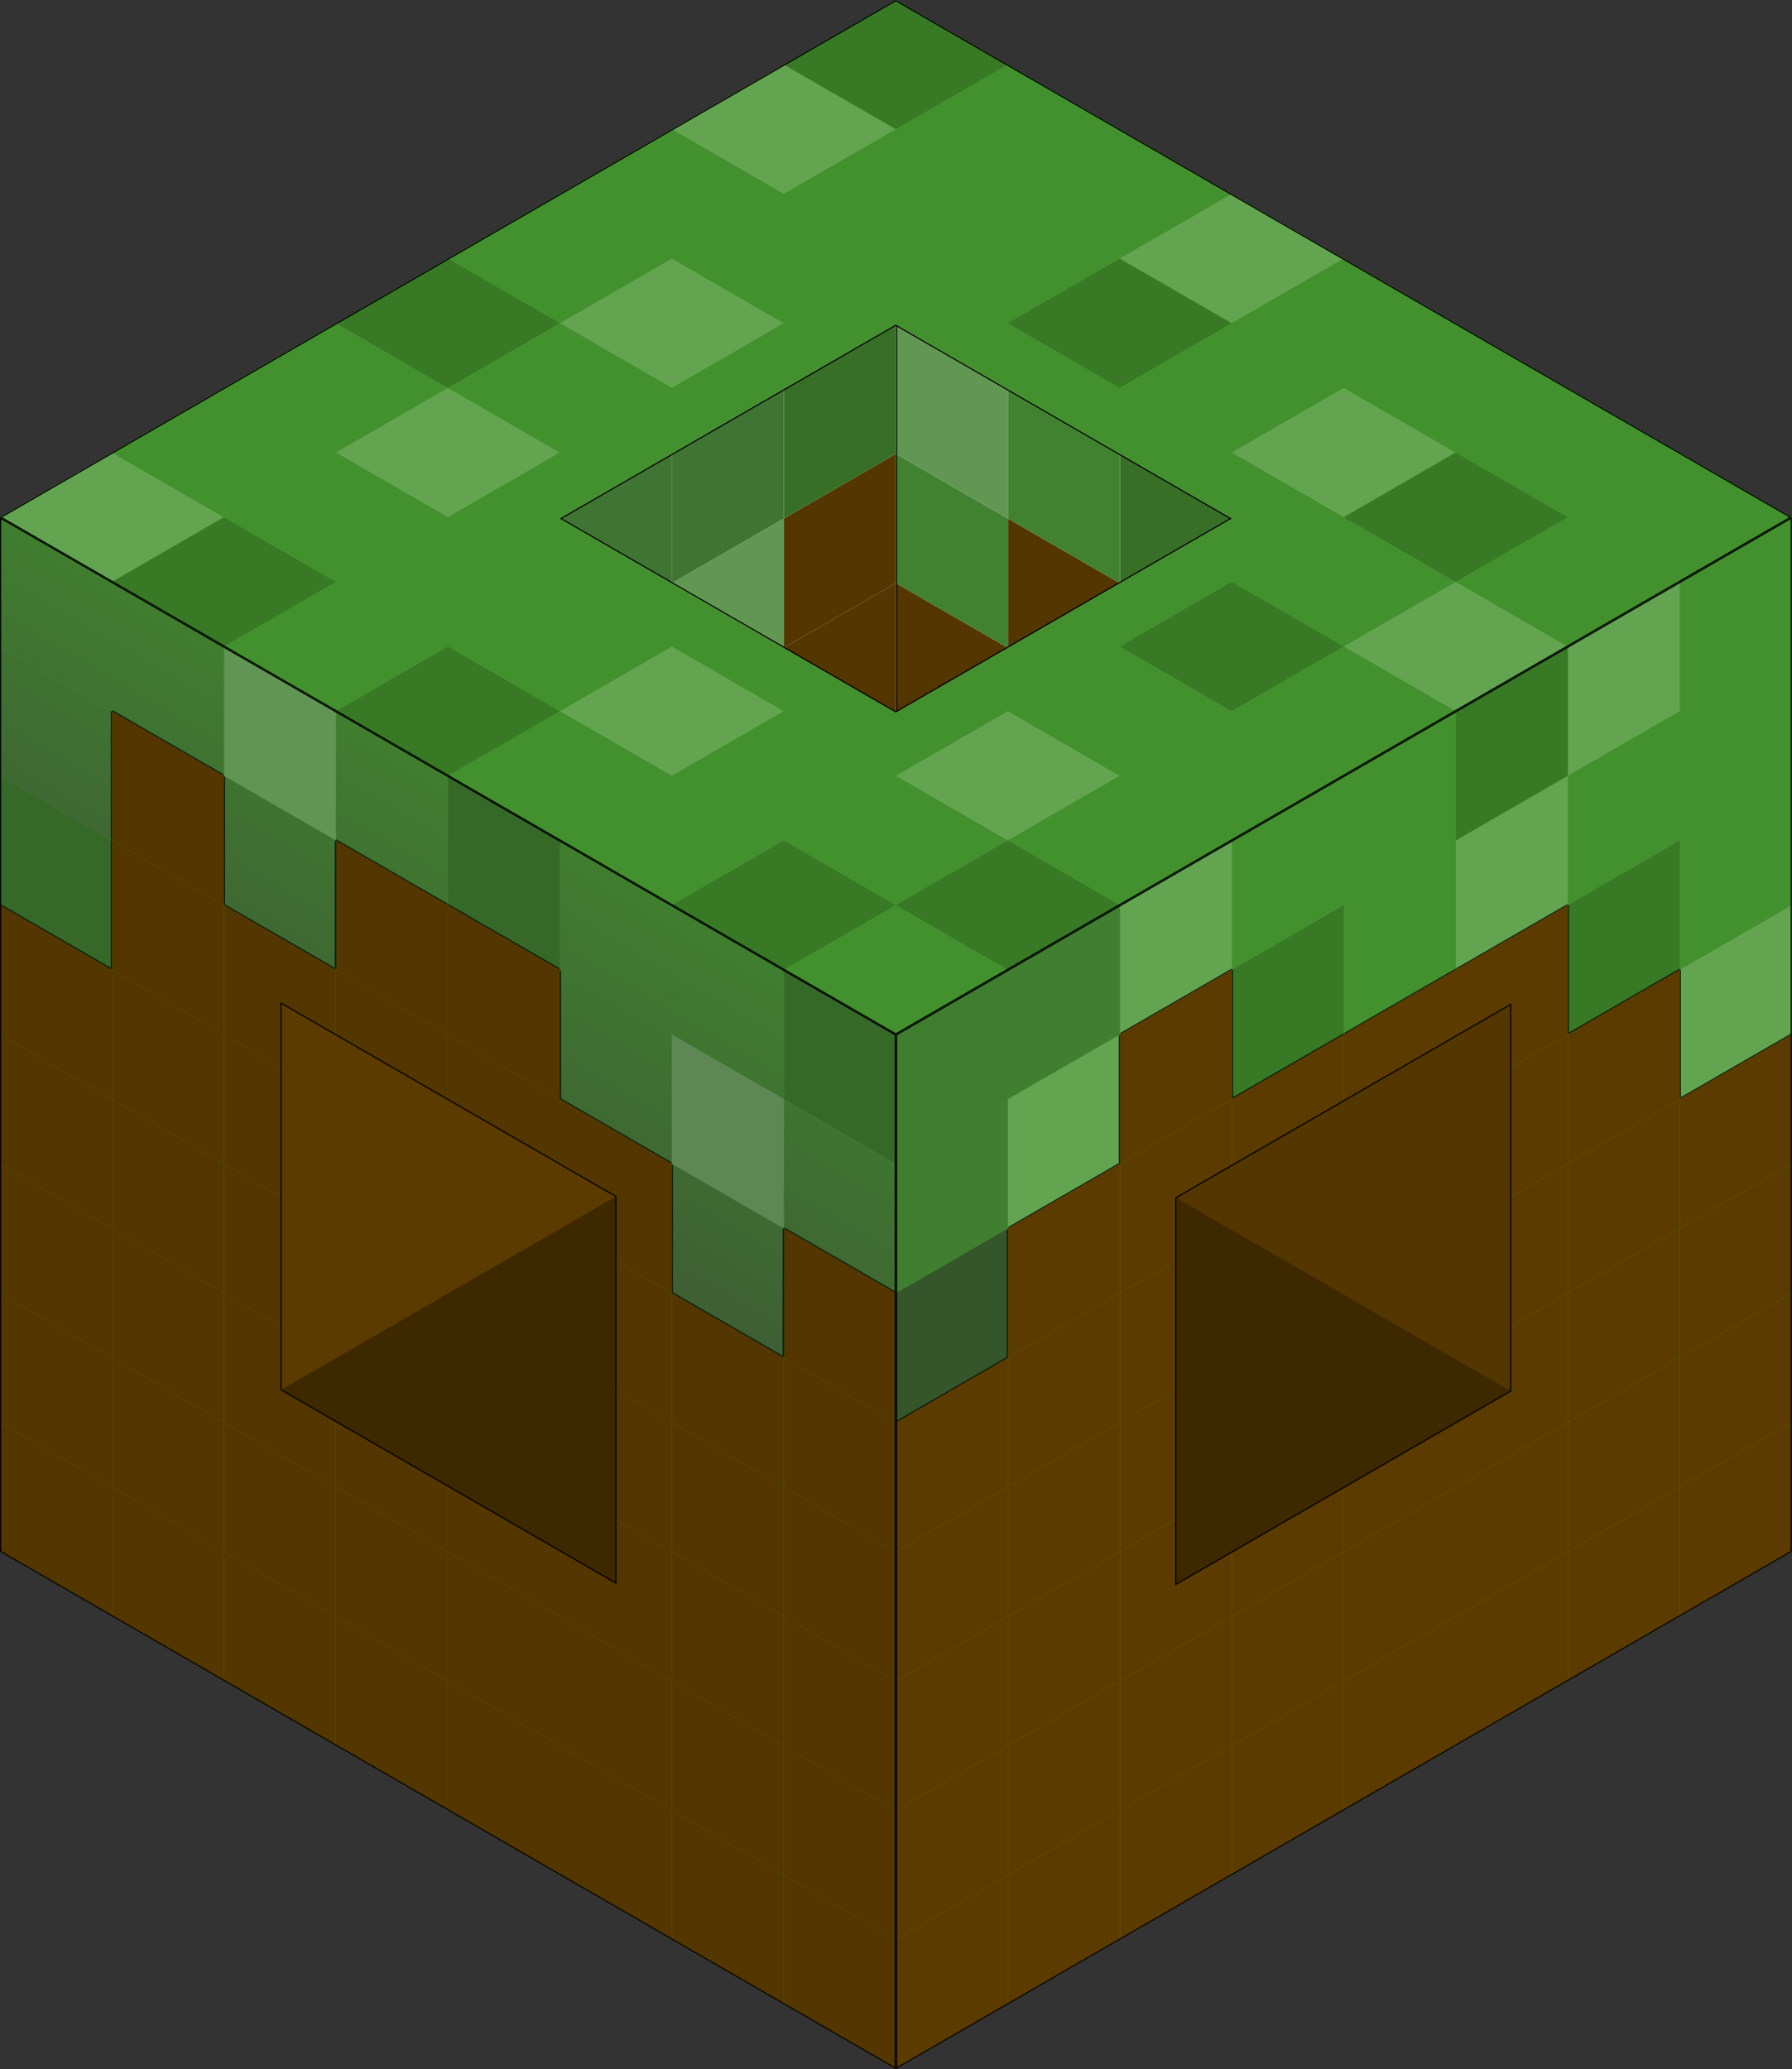 <svg width="1386" height="1600" viewBox="0 0 1386 1600" fill="none" xmlns="http://www.w3.org/2000/svg">
<rect x="0" y="0" width="1386" height="1600" fill="#333333" stroke="none"/>
<g clip-path="url(#clip0_56_411)">
<rect width="800" height="800" transform="matrix(0.866 0.5 -0.866 0.5 692.82 0)" fill="#43912E"/>
<rect width="100" height="100" transform="matrix(0.866 0.5 -0.866 0.5 86.603 350)" fill="#63A451"/>
<rect width="100" height="100" transform="matrix(0.866 0.5 -0.866 0.5 173.205 400)" fill="#387926"/>
<rect width="100" height="100" transform="matrix(0.866 0.5 -0.866 0.5 259.808 450)" fill="#43912E"/>
<rect width="100" height="100" transform="matrix(0.866 0.5 -0.866 0.5 692.82 0)" fill="#387926"/>
<rect width="100" height="100" transform="matrix(0.866 0.5 -0.866 0.5 779.423 50)" fill="#43912E"/>
<rect width="100" height="100" transform="matrix(0.866 0.5 -0.866 0.5 866.025 100)" fill="#43912E"/>
<rect width="100" height="100" transform="matrix(0.866 0.5 -0.866 0.5 952.628 150)" fill="#63A451"/>
<rect width="100" height="100" transform="matrix(0.866 0.5 -0.866 0.5 1039.23 200)" fill="#43912E"/>
<rect width="100" height="100" transform="matrix(0.866 0.5 -0.866 0.5 1125.83 250)" fill="#43912E"/>
<rect width="100" height="100" transform="matrix(0.866 0.5 -0.866 0.5 1212.44 300)" fill="#43912E"/>
<rect width="100" height="100" transform="matrix(0.866 0.5 -0.866 0.5 1299.04 350)" fill="#43912E"/>
<rect width="100" height="100" transform="matrix(0.866 0.5 -0.866 0.5 606.218 50)" fill="#63A451"/>
<rect width="100" height="100" transform="matrix(0.866 0.5 -0.866 0.5 692.82 100)" fill="#43912E"/>
<rect width="100" height="100" transform="matrix(0.866 0.5 -0.866 0.5 779.423 150)" fill="#43912E"/>
<rect width="100" height="100" transform="matrix(0.866 0.5 -0.866 0.5 866.025 200)" fill="#387926"/>
<rect width="100" height="100" transform="matrix(0.866 0.5 -0.866 0.5 952.628 250)" fill="#43912E"/>
<rect width="100" height="100" transform="matrix(0.866 0.5 -0.866 0.5 1039.23 300)" fill="#63A451"/>
<rect width="100" height="100" transform="matrix(0.866 0.5 -0.866 0.5 1125.83 350)" fill="#387926"/>
<rect width="100" height="100" transform="matrix(0.866 0.5 -0.866 0.5 1212.44 400)" fill="#43912E"/>
<rect width="100" height="100" transform="matrix(0.866 0.5 -0.866 0.5 519.615 100)" fill="#43912E"/>
<rect width="100" height="100" transform="matrix(0.866 0.5 -0.866 0.5 606.218 150)" fill="#43912E"/>
<rect width="100" height="100" transform="matrix(0.866 0.5 -0.866 0.5 692.82 200)" fill="#43912E"/>
<rect width="100" height="100" transform="matrix(0.866 0.5 -0.866 0.5 779.423 250)" fill="#43912E"/>
<rect width="100" height="100" transform="matrix(0.866 0.5 -0.866 0.5 866.025 300)" fill="#43912E"/>
<rect width="100" height="100" transform="matrix(0.866 0.5 -0.866 0.5 952.628 350)" fill="#43912E"/>
<rect width="100" height="100" transform="matrix(0.866 0.5 -0.866 0.5 1039.23 400)" fill="#43912E"/>
<rect width="100" height="100" transform="matrix(0.866 0.5 -0.866 0.5 1125.83 450)" fill="#63A451"/>
<rect width="100" height="100" transform="matrix(0.866 0.5 -0.866 0.5 433.013 150)" fill="#43912E"/>
<rect width="100" height="100" transform="matrix(0.866 0.5 -0.866 0.5 519.615 200)" fill="#63A451"/>
<rect width="100" height="100" transform="matrix(0.866 0.5 -0.866 0.5 606.218 250)" fill="#43912E"/>
<rect width="100" height="100" transform="matrix(0.866 0.5 -0.866 0.5 692.82 300)" fill="#43912E"/>
<rect width="100" height="100" transform="matrix(0.866 0.5 -0.866 0.5 779.423 350)" fill="#43912E"/>
<rect width="100" height="100" transform="matrix(0.866 0.5 -0.866 0.5 866.025 400)" fill="#43912E"/>
<rect width="100" height="100" transform="matrix(0.866 0.5 -0.866 0.5 952.628 450)" fill="#387926"/>
<rect width="100" height="100" transform="matrix(0.866 0.5 -0.866 0.5 1039.23 500)" fill="#43912E"/>
<rect width="100" height="100" transform="matrix(0.866 0.5 -0.866 0.5 346.41 200)" fill="#387926"/>
<rect width="100" height="100" transform="matrix(0.866 0.5 -0.866 0.5 433.013 250)" fill="#43912E"/>
<rect width="100" height="100" transform="matrix(0.866 0.5 -0.866 0.5 519.615 300)" fill="#43912E"/>
<rect width="100" height="100" transform="matrix(0.866 0.5 -0.866 0.5 606.218 350)" fill="#43912E"/>
<rect width="100" height="100" transform="matrix(0.866 0.5 -0.866 0.5 692.82 400)" fill="#43912E"/>
<rect width="100" height="100" transform="matrix(0.866 0.5 -0.866 0.5 779.423 450)" fill="#43912E"/>
<rect width="100" height="100" transform="matrix(0.866 0.5 -0.866 0.5 866.025 500)" fill="#43912E"/>
<rect width="100" height="100" transform="matrix(0.866 0.5 -0.866 0.5 952.628 550)" fill="#43912E"/>
<rect width="100" height="100" transform="matrix(0.866 0.5 -0.866 0.5 259.808 250)" fill="#43912E"/>
<rect width="100" height="100" transform="matrix(0.866 0.5 -0.866 0.5 346.41 300)" fill="#63A451"/>
<rect width="100" height="100" transform="matrix(0.866 0.5 -0.866 0.5 433.013 350)" fill="#43912E"/>
<rect width="100" height="100" transform="matrix(0.866 0.5 -0.866 0.5 519.615 400)" fill="#43912E"/>
<rect width="100" height="100" transform="matrix(0.866 0.5 -0.866 0.5 606.218 450)" fill="#43912E"/>
<rect width="100" height="100" transform="matrix(0.866 0.5 -0.866 0.5 692.82 500)" fill="#43912E"/>
<rect width="100" height="100" transform="matrix(0.866 0.5 -0.866 0.5 779.423 550)" fill="#63A451"/>
<rect width="100" height="100" transform="matrix(0.866 0.5 -0.866 0.5 866.025 600)" fill="#43912E"/>
<rect width="100" height="100" transform="matrix(0.866 0.5 -0.866 0.5 173.205 300)" fill="#43912E"/>
<rect width="100" height="100" transform="matrix(0.866 0.5 -0.866 0.5 259.808 350)" fill="#43912E"/>
<rect width="100" height="100" transform="matrix(0.866 0.5 -0.866 0.5 346.41 400)" fill="#43912E"/>
<rect width="100" height="100" transform="matrix(0.866 0.5 -0.866 0.5 433.013 450)" fill="#43912E"/>
<rect width="100" height="100" transform="matrix(0.866 0.5 -0.866 0.5 519.615 500)" fill="#63A451"/>
<rect width="100" height="100" transform="matrix(0.866 0.5 -0.866 0.5 606.218 550)" fill="#43912E"/>
<rect width="100" height="100" transform="matrix(0.866 0.5 -0.866 0.5 692.82 600)" fill="#43912E"/>
<rect width="100" height="100" transform="matrix(0.866 0.5 -0.866 0.5 779.423 650)" fill="#387926"/>
<rect width="100" height="100" transform="matrix(0.866 0.5 -0.866 0.5 346.41 500)" fill="#387926"/>
<rect width="100" height="100" transform="matrix(0.866 0.5 -0.866 0.5 433.013 550)" fill="#43912E"/>
<rect width="100" height="100" transform="matrix(0.866 0.5 -0.866 0.5 519.615 600)" fill="#43912E"/>
<rect width="100" height="100" transform="matrix(0.866 0.5 -0.866 0.5 606.218 650)" fill="#387926"/>
<rect width="100" height="100" transform="matrix(0.866 0.5 -0.866 0.5 692.82 700)" fill="#43912E"/>
</g>
<rect x="-2.98023e-08" y="0.5" width="799" height="799" transform="matrix(0.866 0.5 -0.866 0.5 693.253 0.25)" stroke="black"/>
<g clip-path="url(#clip1_56_411)">
<rect width="800" height="800" transform="matrix(0 1 -0.866 -0.5 692.82 800)" fill="#43912E"/>
<g clip-path="url(#clip2_56_411)">
<rect width="100" height="100" transform="matrix(0 1 -0.866 -0.5 86.603 450)" fill="#43912E"/>
<rect width="802.381" height="296.701" transform="matrix(-0.866 -0.5 0 1 695 801.19)" fill="url(#paint0_linear_56_411)"/>
</g>
<g clip-path="url(#clip3_56_411)">
<mask id="path-6-inside-1_56_411" fill="white">
<path d="M86.603 550V650L-5.72205e-06 600V500L86.603 550Z"/>
</mask>
<path d="M86.603 550V650L-5.72205e-06 600V500L86.603 550Z" fill="#43912E"/>
<rect width="802.381" height="296.701" transform="matrix(-0.866 -0.5 0 1 695 801.19)" fill="url(#paint1_linear_56_411)"/>
</g>
<path d="M86.603 550L85.737 549.5V649.5L86.603 650L87.469 650.5V550.5L86.603 550Z" fill="black" mask="url(#path-6-inside-1_56_411)"/>
<mask id="path-9-inside-2_56_411" fill="white">
<path d="M86.603 650V750L-5.72205e-06 700V600L86.603 650Z"/>
</mask>
<path d="M86.603 650V750L-5.72205e-06 700V600L86.603 650Z" fill="#366928"/>
<path d="M86.603 750V751L87.469 751.5V750.5L86.603 750ZM86.603 650L85.737 649.5V749.5L86.603 750L87.469 750.5V650.5L86.603 650ZM86.603 750V749L-5.72205e-06 699V700V701L86.603 751V750Z" fill="black" mask="url(#path-9-inside-2_56_411)"/>
<rect width="100" height="100" transform="matrix(0 1 -0.866 -0.5 692.82 800)" fill="#366928"/>
<g clip-path="url(#clip4_56_411)">
<mask id="path-11-inside-3_56_411" fill="white">
<path d="M692.82 900V1000L606.218 950V850L692.82 900Z"/>
</mask>
<rect width="802.381" height="296.701" transform="matrix(-0.866 -0.5 0 1 695 801.19)" fill="url(#paint2_linear_56_411)"/>
</g>
<path d="M692.82 1000V999L606.218 949V950V951L692.82 1001V1000Z" fill="black" mask="url(#path-11-inside-3_56_411)"/>
<rect width="100" height="100" transform="matrix(0 1 -0.866 -0.5 692.82 1000)" fill="#533600"/>
<rect width="100" height="100" transform="matrix(0 1 -0.866 -0.5 692.82 1100)" fill="#533600"/>
<rect width="100" height="100" transform="matrix(0 1 -0.866 -0.5 692.82 1200)" fill="#533600"/>
<rect width="100" height="100" transform="matrix(0 1 -0.866 -0.5 692.82 1300)" fill="#533600"/>
<rect width="100" height="100" transform="matrix(0 1 -0.866 -0.5 692.82 1400)" fill="#533600"/>
<rect width="100" height="100" transform="matrix(0 1 -0.866 -0.5 692.82 1500)" fill="#533600"/>
<g clip-path="url(#clip5_56_411)">
<rect width="802.381" height="296.701" transform="matrix(-0.866 -0.5 0 1 695 801.19)" fill="url(#paint3_linear_56_411)"/>
</g>
<rect width="100" height="100" transform="matrix(0 1 -0.866 -0.5 606.218 850)" fill="#5F8755"/>
<g clip-path="url(#clip6_56_411)">
<mask id="path-15-inside-4_56_411" fill="white">
<path d="M606.218 950V1050L519.615 1000V900L606.218 950Z"/>
</mask>
<rect width="802.381" height="304.083" transform="matrix(-0.866 -0.5 0 1 695 801.19)" fill="url(#paint4_linear_56_411)"/>
</g>
<path d="M606.218 1050V1051L607.084 1051.5V1050.5L606.218 1050ZM519.615 1000L518.749 999.5V1000.5L519.615 1001V1000ZM606.218 950L605.352 949.5V1049.5L606.218 1050L607.084 1050.5V950.5L606.218 950ZM606.218 1050V1049L519.615 999V1000V1001L606.218 1051V1050ZM519.615 1000L520.481 1000.5V900.5L519.615 900L518.749 899.5V999.5L519.615 1000Z" fill="black" mask="url(#path-15-inside-4_56_411)"/>
<rect width="100" height="100" transform="matrix(0 1 -0.866 -0.5 606.218 1050)" fill="#533600"/>
<rect width="100" height="100" transform="matrix(0 1 -0.866 -0.5 606.218 1150)" fill="#533600"/>
<rect width="100" height="100" transform="matrix(0 1 -0.866 -0.5 606.218 1250)" fill="#533600"/>
<rect width="100" height="100" transform="matrix(0 1 -0.866 -0.5 606.218 1350)" fill="#533600"/>
<rect width="100" height="100" transform="matrix(0 1 -0.866 -0.5 606.218 1450)" fill="#533600"/>
<g clip-path="url(#clip7_56_411)">
<rect width="802.381" height="296.701" transform="matrix(-0.866 -0.5 0 1 695 801.19)" fill="url(#paint5_linear_56_411)"/>
</g>
<g clip-path="url(#clip8_56_411)">
<mask id="path-19-inside-5_56_411" fill="white">
<path d="M519.615 800V900L433.013 850V750L519.615 800Z"/>
</mask>
<rect width="802.381" height="296.701" transform="matrix(-0.866 -0.5 0 1 695 801.19)" fill="url(#paint6_linear_56_411)"/>
</g>
<path d="M433.013 850L432.147 849.5V850.5L433.013 851V850ZM519.615 900V899L433.013 849V850V851L519.615 901V900ZM433.013 850L433.879 850.5V750.5L433.013 750L432.147 749.5V849.5L433.013 850Z" fill="black" mask="url(#path-19-inside-5_56_411)"/>
<rect width="100" height="100" transform="matrix(0 1 -0.866 -0.5 519.615 900)" fill="#533600"/>
<rect width="100" height="100" transform="matrix(0 1 -0.866 -0.5 519.615 1000)" fill="#533600"/>
<rect width="100" height="100" transform="matrix(0 1 -0.866 -0.5 519.615 1100)" fill="#533600"/>
<rect width="100" height="100" transform="matrix(0 1 -0.866 -0.5 519.615 1200)" fill="#533600"/>
<rect width="100" height="100" transform="matrix(0 1 -0.866 -0.5 519.615 1300)" fill="#533600"/>
<rect width="100" height="100" transform="matrix(0 1 -0.866 -0.5 519.615 1400)" fill="#533600"/>
<mask id="path-22-inside-6_56_411" fill="white">
<path d="M433.013 650V750L346.41 700V600L433.013 650Z"/>
</mask>
<path d="M433.013 650V750L346.41 700V600L433.013 650Z" fill="#366928"/>
<path d="M433.013 750V749L346.41 699V700V701L433.013 751V750Z" fill="black" mask="url(#path-22-inside-6_56_411)"/>
<rect width="100" height="100" transform="matrix(0 1 -0.866 -0.5 433.013 750)" fill="#533600"/>
<rect width="100" height="100" transform="matrix(0 1 -0.866 -0.5 433.013 850)" fill="#533600"/>
<rect width="100" height="100" transform="matrix(0 1 -0.866 -0.5 433.013 950)" fill="#533600"/>
<rect width="100" height="100" transform="matrix(0 1 -0.866 -0.5 433.013 1050)" fill="#533600"/>
<rect width="100" height="100" transform="matrix(0 1 -0.866 -0.5 433.013 1150)" fill="#533600"/>
<rect width="100" height="100" transform="matrix(0 1 -0.866 -0.5 433.013 1250)" fill="#533600"/>
<rect width="100" height="100" transform="matrix(0 1 -0.866 -0.5 433.013 1350)" fill="#533600"/>
<g clip-path="url(#clip9_56_411)">
<mask id="path-24-inside-7_56_411" fill="white">
<path d="M346.41 600V700L259.808 650V550L346.41 600Z"/>
</mask>
<path d="M346.41 600V700L259.808 650V550L346.41 600Z" fill="#43912E"/>
<rect width="802.381" height="296.701" transform="matrix(-0.866 -0.5 0 1 695 801.19)" fill="url(#paint7_linear_56_411)"/>
</g>
<path d="M346.41 700V699L259.808 649V650V651L346.41 701V700Z" fill="black" mask="url(#path-24-inside-7_56_411)"/>
<rect width="100" height="100" transform="matrix(0 1 -0.866 -0.5 346.41 700)" fill="#533600"/>
<rect width="100" height="100" transform="matrix(0 1 -0.866 -0.5 346.41 800)" fill="#533600"/>
<rect width="100" height="100" transform="matrix(0 1 -0.866 -0.5 346.41 900)" fill="#533600"/>
<rect width="100" height="100" transform="matrix(0 1 -0.866 -0.5 346.41 1000)" fill="#533600"/>
<rect width="100" height="100" transform="matrix(0 1 -0.866 -0.5 346.41 1100)" fill="#533600"/>
<rect width="100" height="100" transform="matrix(0 1 -0.866 -0.5 346.41 1200)" fill="#533600"/>
<rect width="100" height="100" transform="matrix(0 1 -0.866 -0.5 346.41 1300)" fill="#533600"/>
<rect width="100" height="100" transform="matrix(0 1 -0.866 -0.5 259.808 550)" fill="#619553"/>
<g clip-path="url(#clip10_56_411)">
<mask id="path-27-inside-8_56_411" fill="white">
<path d="M259.808 650V750L173.205 700V600L259.808 650Z"/>
</mask>
<path d="M259.808 650V750L173.205 700V600L259.808 650Z" fill="#43912E"/>
<rect width="802.381" height="296.701" transform="matrix(-0.866 -0.5 0 1 695 801.19)" fill="url(#paint8_linear_56_411)"/>
</g>
<path d="M259.808 750V751L260.674 751.5V750.5L259.808 750ZM173.205 700L172.339 699.5V700.5L173.205 701V700ZM259.808 650L258.942 649.5V749.5L259.808 750L260.674 750.5V650.5L259.808 650ZM259.808 750V749L173.205 699V700V701L259.808 751V750ZM173.205 700L174.071 700.5V600.5L173.205 600L172.339 599.5V699.5L173.205 700Z" fill="black" mask="url(#path-27-inside-8_56_411)"/>
<rect width="100" height="100" transform="matrix(0 1 -0.866 -0.5 259.808 750)" fill="#533600"/>
<rect width="100" height="100" transform="matrix(0 1 -0.866 -0.5 259.808 850)" fill="#533600"/>
<rect width="100" height="100" transform="matrix(0 1 -0.866 -0.5 259.808 950)" fill="#533600"/>
<rect width="100" height="100" transform="matrix(0 1 -0.866 -0.5 259.808 1050)" fill="#533600"/>
<rect width="100" height="100" transform="matrix(0 1 -0.866 -0.5 259.808 1150)" fill="#533600"/>
<rect width="100" height="100" transform="matrix(0 1 -0.866 -0.5 259.808 1250)" fill="#533600"/>
<g clip-path="url(#clip11_56_411)">
<mask id="path-30-inside-9_56_411" fill="white">
<path d="M173.205 500V600L86.603 550V450L173.205 500Z"/>
</mask>
<path d="M173.205 500V600L86.603 550V450L173.205 500Z" fill="#43912E"/>
<rect width="802.381" height="296.701" transform="matrix(-0.866 -0.5 0 1 695 801.19)" fill="url(#paint9_linear_56_411)"/>
</g>
<path d="M173.205 600V599L86.603 549V550V551L173.205 601V600Z" fill="black" mask="url(#path-30-inside-9_56_411)"/>
<rect width="100" height="100" transform="matrix(0 1 -0.866 -0.5 173.205 600)" fill="#533600"/>
<rect width="100" height="100" transform="matrix(0 1 -0.866 -0.5 173.205 700)" fill="#533600"/>
<rect width="100" height="100" transform="matrix(0 1 -0.866 -0.5 173.205 800)" fill="#533600"/>
<rect width="100" height="100" transform="matrix(0 1 -0.866 -0.5 173.205 900)" fill="#533600"/>
<rect width="100" height="100" transform="matrix(0 1 -0.866 -0.5 173.205 1000)" fill="#533600"/>
<rect width="100" height="100" transform="matrix(0 1 -0.866 -0.5 173.205 1100)" fill="#533600"/>
<rect width="100" height="100" transform="matrix(0 1 -0.866 -0.5 173.205 1200)" fill="#533600"/>
<rect width="100" height="100" transform="matrix(0 1 -0.866 -0.5 86.603 750)" fill="#533600"/>
<rect width="100" height="100" transform="matrix(0 1 -0.866 -0.5 86.603 850)" fill="#533600"/>
<rect width="100" height="100" transform="matrix(0 1 -0.866 -0.5 86.603 950)" fill="#533600"/>
<rect width="100" height="100" transform="matrix(0 1 -0.866 -0.5 86.603 1050)" fill="#533600"/>
<rect width="100" height="100" transform="matrix(0 1 -0.866 -0.5 86.603 1150)" fill="#533600"/>
</g>
<rect x="-0.433" y="0.25" width="799" height="799" transform="matrix(0 1 -0.866 -0.5 692.604 800.808)" stroke="black"/>
<g clip-path="url(#clip12_56_411)">
<rect width="800" height="800" transform="matrix(0 1 -0.866 0.5 1385.82 400)" fill="#43912E"/>
<g clip-path="url(#clip13_56_411)">
<rect width="100" height="100" transform="matrix(0 1 -0.866 0.5 779.603 750)" fill="#417F30"/>
<rect width="800.207" height="304.083" transform="matrix(-0.866 0.5 0 1 1386 400.19)" fill="url(#paint10_linear_56_411)"/>
</g>
<rect width="100" height="100" transform="matrix(0 1 -0.866 0.5 779.603 850)" fill="#417F30"/>
<mask id="path-36-inside-10_56_411" fill="white">
<path d="M779.603 950V1050L693 1100V1000L779.603 950Z"/>
</mask>
<path d="M779.603 950V1050L693 1100V1000L779.603 950Z" fill="#34562A"/>
<path d="M779.603 1050V1051L780.469 1050.5V1049.5L779.603 1050ZM779.603 950L778.737 950.5V1050.5L779.603 1050L780.469 1049.5V949.5L779.603 950ZM779.603 1050V1049L693 1099V1100V1101L779.603 1051V1050Z" fill="black" mask="url(#path-36-inside-10_56_411)"/>
<rect width="100" height="100" transform="matrix(0 1 -0.866 0.5 1385.82 400)" fill="#43912E"/>
<rect width="100" height="100" transform="matrix(0 1 -0.866 0.5 1385.82 500)" fill="#43912E"/>
<rect width="100" height="100" transform="matrix(0 1 -0.866 0.5 1385.82 600)" fill="#43912E"/>
<mask id="path-38-inside-11_56_411" fill="white">
<path d="M1385.82 700V800L1299.22 850V750L1385.82 700Z"/>
</mask>
<path d="M1385.82 700V800L1299.22 850V750L1385.82 700Z" fill="#63A451"/>
<path d="M1299.22 850L1298.35 850.5V851.5L1299.22 851V850ZM1385.82 800V799L1299.22 849V850V851L1385.82 801V800ZM1299.22 850L1300.08 849.5V749.5L1299.22 750L1298.35 750.5V850.5L1299.22 850Z" fill="black" mask="url(#path-38-inside-11_56_411)"/>
<rect width="100" height="100" transform="matrix(0 1 -0.866 0.5 1385.82 800)" fill="#5C3B00"/>
<rect width="100" height="100" transform="matrix(0 1 -0.866 0.5 1385.82 900)" fill="#5C3B00"/>
<rect width="100" height="100" transform="matrix(0 1 -0.866 0.5 1385.82 1000)" fill="#5C3B00"/>
<rect width="100" height="100" transform="matrix(0 1 -0.866 0.5 1385.82 1100)" fill="#5C3B00"/>
<rect width="100" height="100" transform="matrix(0 1 -0.866 0.5 1299.22 450)" fill="#63A451"/>
<rect width="100" height="100" transform="matrix(0 1 -0.866 0.5 1299.22 550)" fill="#43912E"/>
<mask id="path-40-inside-12_56_411" fill="white">
<path d="M1299.22 650V750L1212.62 800V700L1299.22 650Z"/>
</mask>
<path d="M1299.22 650V750L1212.62 800V700L1299.22 650Z" fill="#387926"/>
<path d="M1212.62 800L1211.75 800.5V801.5L1212.62 801V800ZM1299.22 750V749L1212.62 799V800V801L1299.22 751V750ZM1212.62 800L1213.48 799.5V699.5L1212.62 700L1211.75 700.5V800.5L1212.62 800Z" fill="black" mask="url(#path-40-inside-12_56_411)"/>
<rect width="100" height="100" transform="matrix(0 1 -0.866 0.5 1299.22 750)" fill="#5C3B00"/>
<rect width="100" height="100" transform="matrix(0 1 -0.866 0.5 1299.22 850)" fill="#5C3B00"/>
<rect width="100" height="100" transform="matrix(0 1 -0.866 0.5 1299.22 950)" fill="#5C3B00"/>
<rect width="100" height="100" transform="matrix(0 1 -0.866 0.5 1299.22 1050)" fill="#5C3B00"/>
<rect width="100" height="100" transform="matrix(0 1 -0.866 0.5 1299.22 1150)" fill="#5C3B00"/>
<rect width="100" height="100" transform="matrix(0 1 -0.866 0.5 1212.62 500)" fill="#387926"/>
<mask id="path-42-inside-13_56_411" fill="white">
<path d="M1212.62 600V700L1126.01 750V650L1212.62 600Z"/>
</mask>
<path d="M1212.62 600V700L1126.01 750V650L1212.62 600Z" fill="#63A451"/>
<path d="M1212.62 700V699L1126.01 749V750V751L1212.62 701V700Z" fill="black" mask="url(#path-42-inside-13_56_411)"/>
<rect width="100" height="100" transform="matrix(0 1 -0.866 0.5 1212.62 700)" fill="#5C3B00"/>
<rect width="100" height="100" transform="matrix(0 1 -0.866 0.5 1212.62 800)" fill="#5C3B00"/>
<rect width="100" height="100" transform="matrix(0 1 -0.866 0.5 1212.62 900)" fill="#5C3B00"/>
<rect width="100" height="100" transform="matrix(0 1 -0.866 0.5 1212.62 1000)" fill="#5C3B00"/>
<rect width="100" height="100" transform="matrix(0 1 -0.866 0.5 1212.62 1100)" fill="#5C3B00"/>
<rect width="100" height="100" transform="matrix(0 1 -0.866 0.5 1212.62 1200)" fill="#5C3B00"/>
<rect width="100" height="100" transform="matrix(0 1 -0.866 0.5 1126.01 550)" fill="#43912E"/>
<mask id="path-44-inside-14_56_411" fill="white">
<path d="M1126.01 650V750L1039.41 800V700L1126.01 650Z"/>
</mask>
<path d="M1126.01 650V750L1039.41 800V700L1126.01 650Z" fill="#43912E"/>
<path d="M1126.01 750V749L1039.41 799V800V801L1126.01 751V750Z" fill="black" mask="url(#path-44-inside-14_56_411)"/>
<rect width="100" height="100" transform="matrix(0 1 -0.866 0.5 1126.01 750)" fill="#5C3B00"/>
<rect width="100" height="100" transform="matrix(0 1 -0.866 0.5 1126.01 850)" fill="#5C3B00"/>
<rect width="100" height="100" transform="matrix(0 1 -0.866 0.5 1126.01 950)" fill="#5C3B00"/>
<rect width="100" height="100" transform="matrix(0 1 -0.866 0.5 1126.01 1050)" fill="#5C3B00"/>
<rect width="100" height="100" transform="matrix(0 1 -0.866 0.5 1126.01 1150)" fill="#5C3B00"/>
<rect width="100" height="100" transform="matrix(0 1 -0.866 0.5 1126.01 1250)" fill="#5C3B00"/>
<rect width="100" height="100" transform="matrix(0 1 -0.866 0.5 1039.41 600)" fill="#43912E"/>
<mask id="path-46-inside-15_56_411" fill="white">
<path d="M1039.41 700V800L952.808 850V750L1039.41 700Z"/>
</mask>
<path d="M1039.41 700V800L952.808 850V750L1039.41 700Z" fill="#387926"/>
<path d="M952.808 850L951.942 850.5V851.5L952.808 851V850ZM1039.41 800V799L952.808 849V850V851L1039.41 801V800ZM952.808 850L953.674 849.5V749.5L952.808 750L951.942 750.5V850.5L952.808 850Z" fill="black" mask="url(#path-46-inside-15_56_411)"/>
<rect width="100" height="100" transform="matrix(0 1 -0.866 0.5 1039.41 800)" fill="#5C3B00"/>
<rect width="100" height="100" transform="matrix(0 1 -0.866 0.5 1039.41 900)" fill="#5C3B00"/>
<rect width="100" height="100" transform="matrix(0 1 -0.866 0.5 1039.41 1000)" fill="#5C3B00"/>
<rect width="100" height="100" transform="matrix(0 1 -0.866 0.5 1039.41 1100)" fill="#5C3B00"/>
<rect width="100" height="100" transform="matrix(0 1 -0.866 0.5 1039.41 1200)" fill="#5C3B00"/>
<rect width="100" height="100" transform="matrix(0 1 -0.866 0.5 1039.41 1300)" fill="#5C3B00"/>
<mask id="path-48-inside-16_56_411" fill="white">
<path d="M952.808 650V750L866.205 800V700L952.808 650Z"/>
</mask>
<path d="M952.808 650V750L866.205 800V700L952.808 650Z" fill="#63A451"/>
<path d="M952.808 750V749L866.205 799V800V801L952.808 751V750Z" fill="black" mask="url(#path-48-inside-16_56_411)"/>
<rect width="100" height="100" transform="matrix(0 1 -0.866 0.5 952.808 750)" fill="#5C3B00"/>
<rect width="100" height="100" transform="matrix(0 1 -0.866 0.5 952.808 850)" fill="#5C3B00"/>
<rect width="100" height="100" transform="matrix(0 1 -0.866 0.5 952.808 950)" fill="#5C3B00"/>
<rect width="100" height="100" transform="matrix(0 1 -0.866 0.5 952.808 1050)" fill="#5C3B00"/>
<rect width="100" height="100" transform="matrix(0 1 -0.866 0.5 952.808 1150)" fill="#5C3B00"/>
<rect width="100" height="100" transform="matrix(0 1 -0.866 0.5 952.808 1250)" fill="#5C3B00"/>
<rect width="100" height="100" transform="matrix(0 1 -0.866 0.5 952.808 1350)" fill="#5C3B00"/>
<rect width="100" height="100" transform="matrix(0 1 -0.866 0.5 866.205 700)" fill="#417F30"/>
<mask id="path-50-inside-17_56_411" fill="white">
<path d="M866.205 800V900L779.603 950V850L866.205 800Z"/>
</mask>
<path d="M866.205 800V900L779.603 950V850L866.205 800Z" fill="#63A451"/>
<path d="M866.205 900V901L867.071 900.5V899.5L866.205 900ZM866.205 800L865.339 800.5V900.5L866.205 900L867.071 899.5V799.5L866.205 800ZM866.205 900V899L779.603 949V950V951L866.205 901V900Z" fill="black" mask="url(#path-50-inside-17_56_411)"/>
<rect width="100" height="100" transform="matrix(0 1 -0.866 0.5 866.205 900)" fill="#5C3B00"/>
<rect width="100" height="100" transform="matrix(0 1 -0.866 0.5 866.205 1000)" fill="#5C3B00"/>
<rect width="100" height="100" transform="matrix(0 1 -0.866 0.5 866.205 1100)" fill="#5C3B00"/>
<rect width="100" height="100" transform="matrix(0 1 -0.866 0.5 866.205 1200)" fill="#5C3B00"/>
<rect width="100" height="100" transform="matrix(0 1 -0.866 0.5 866.205 1300)" fill="#5C3B00"/>
<rect width="100" height="100" transform="matrix(0 1 -0.866 0.5 866.205 1400)" fill="#5C3B00"/>
<rect width="100" height="100" transform="matrix(0 1 -0.866 0.5 779.603 1050)" fill="#5C3B00"/>
<rect width="100" height="100" transform="matrix(0 1 -0.866 0.5 779.603 1150)" fill="#5C3B00"/>
<rect width="100" height="100" transform="matrix(0 1 -0.866 0.5 779.603 1250)" fill="#5C3B00"/>
<rect width="100" height="100" transform="matrix(0 1 -0.866 0.5 779.603 1350)" fill="#5C3B00"/>
<rect width="100" height="100" transform="matrix(0 1 -0.866 0.5 779.603 1450)" fill="#5C3B00"/>
</g>
<rect x="-0.433" y="0.75" width="799" height="799" transform="matrix(0 1 -0.866 0.5 1386.04 400.808)" stroke="black"/>
<g clip-path="url(#clip14_56_411)">
<rect width="300" height="300" transform="matrix(0.866 0.5 0 1 217 775)" fill="#3E2800"/>
<rect x="63.873" y="809.776" width="300" height="306.255" transform="rotate(-30 63.873 809.776)" fill="#5C3B00"/>
</g>
<rect x="0.433" y="0.75" width="299" height="299" transform="matrix(0.866 0.5 0 1 217.058 774.783)" stroke="black"/>
<g clip-path="url(#clip15_56_411)">
<rect width="300" height="300" transform="matrix(0 1 -0.866 0.5 1168.81 776)" fill="#3E2800"/>
<rect x="1062.13" y="660.776" width="300" height="306.255" transform="rotate(30 1062.13 660.776)" fill="#533600"/>
</g>
<rect x="-0.433" y="0.75" width="299" height="299" transform="matrix(0 1 -0.866 0.5 1169.02 776.808)" stroke="black"/>
<g clip-path="url(#clip16_56_411)">
<rect width="300" height="300" transform="matrix(0.866 -0.5 0.866 0.5 433 401)" fill="#3E2800"/>
<g clip-path="url(#clip17_56_411)">
<mask id="path-60-inside-18_56_411" fill="white">
<path d="M952.808 701L693 551L693 251L952.808 401L952.808 701Z"/>
</mask>
<path d="M952.808 701L693 551L693 251L952.808 401L952.808 701Z" fill="white"/>
<rect width="100" height="100" transform="matrix(-0.866 -0.5 -7.98551e-09 -1 866.205 651)" fill="#533600"/>
<rect width="100" height="100" transform="matrix(-0.866 -0.5 -7.98551e-09 -1 779.603 601)" fill="#533600"/>
<rect width="100" height="100" transform="matrix(-0.866 -0.5 -7.98551e-09 -1 952.808 601)" fill="#533600"/>
<rect width="100" height="100" transform="matrix(-0.866 -0.5 -7.98551e-09 -1 866.205 551)" fill="#533600"/>
<rect width="100" height="100" transform="matrix(-0.866 -0.5 -7.98551e-09 -1 779.603 501)" fill="#418230"/>
<rect width="100" height="100" transform="matrix(-0.866 -0.5 -7.98551e-09 -1 952.808 501)" fill="#376F27"/>
<rect width="100" height="100" transform="matrix(-0.866 -0.5 -7.98551e-09 -1 866.205 451)" fill="#418230"/>
<rect width="100" height="100" transform="matrix(-0.866 -0.5 -7.98551e-09 -1 779.603 401)" fill="#619753"/>
</g>
<path d="M693 551L693.866 551.5L693.866 251.5L693 251L692.134 250.5L692.134 550.5L693 551Z" fill="black" mask="url(#path-60-inside-18_56_411)"/>
<g clip-path="url(#clip18_56_411)">
<rect width="300" height="300" transform="matrix(-7.98551e-09 -1 0.866 -0.5 433 701)" fill="white"/>
<rect width="100" height="100" transform="matrix(-7.98551e-09 -1 0.866 -0.5 433 601)" fill="#533600"/>
<rect width="100" height="100" transform="matrix(-7.98551e-09 -1 0.866 -0.5 433 501)" fill="#407432"/>
<rect width="100" height="100" transform="matrix(-7.98551e-09 -1 0.866 -0.5 519.603 651)" fill="#533600"/>
<rect width="100" height="100" transform="matrix(-7.98551e-09 -1 0.866 -0.5 519.603 551)" fill="#619753"/>
<rect width="100" height="100" transform="matrix(-7.98551e-09 -1 0.866 -0.5 519.603 451)" fill="#407432"/>
<rect width="100" height="100" transform="matrix(-7.98551e-09 -1 0.866 -0.5 606.205 601)" fill="#533600"/>
<rect width="100" height="100" transform="matrix(-7.98551e-09 -1 0.866 -0.5 606.205 501)" fill="#533600"/>
<rect width="100" height="100" transform="matrix(-7.98551e-09 -1 0.866 -0.5 606.205 401)" fill="#376F27"/>
</g>
</g>
<rect x="0.866" width="299" height="299" transform="matrix(0.866 -0.5 0.866 0.5 433.116 401.433)" stroke="black"/>
<defs>
<linearGradient id="paint0_linear_56_411" x1="-9.54163e-06" y1="296.399" x2="-4.216" y2="5.299" gradientUnits="userSpaceOnUse">
<stop stop-color="#3E5F34"/>
<stop offset="1" stop-color="#407E2F"/>
</linearGradient>
<linearGradient id="paint1_linear_56_411" x1="-9.54163e-06" y1="296.399" x2="-4.216" y2="5.299" gradientUnits="userSpaceOnUse">
<stop stop-color="#3E5F34"/>
<stop offset="1" stop-color="#407E2F"/>
</linearGradient>
<linearGradient id="paint2_linear_56_411" x1="-9.54163e-06" y1="296.399" x2="-4.216" y2="5.299" gradientUnits="userSpaceOnUse">
<stop stop-color="#3E5F34"/>
<stop offset="1" stop-color="#407E2F"/>
</linearGradient>
<linearGradient id="paint3_linear_56_411" x1="-9.54163e-06" y1="296.399" x2="-4.216" y2="5.299" gradientUnits="userSpaceOnUse">
<stop stop-color="#3E5F34"/>
<stop offset="1" stop-color="#407E2F"/>
</linearGradient>
<linearGradient id="paint4_linear_56_411" x1="-9.54163e-06" y1="303.773" x2="-4.428" y2="5.434" gradientUnits="userSpaceOnUse">
<stop stop-color="#3E5F34"/>
<stop offset="1" stop-color="#407E2F"/>
</linearGradient>
<linearGradient id="paint5_linear_56_411" x1="-9.54163e-06" y1="296.399" x2="-4.216" y2="5.299" gradientUnits="userSpaceOnUse">
<stop stop-color="#3E5F34"/>
<stop offset="1" stop-color="#407E2F"/>
</linearGradient>
<linearGradient id="paint6_linear_56_411" x1="-9.54163e-06" y1="296.399" x2="-4.216" y2="5.299" gradientUnits="userSpaceOnUse">
<stop stop-color="#3E5F34"/>
<stop offset="1" stop-color="#407E2F"/>
</linearGradient>
<linearGradient id="paint7_linear_56_411" x1="-9.54163e-06" y1="296.399" x2="-4.216" y2="5.299" gradientUnits="userSpaceOnUse">
<stop stop-color="#3E5F34"/>
<stop offset="1" stop-color="#407E2F"/>
</linearGradient>
<linearGradient id="paint8_linear_56_411" x1="-9.54163e-06" y1="296.399" x2="-4.216" y2="5.299" gradientUnits="userSpaceOnUse">
<stop stop-color="#3E5F34"/>
<stop offset="1" stop-color="#407E2F"/>
</linearGradient>
<linearGradient id="paint9_linear_56_411" x1="-9.54163e-06" y1="296.399" x2="-4.216" y2="5.299" gradientUnits="userSpaceOnUse">
<stop stop-color="#3E5F34"/>
<stop offset="1" stop-color="#407E2F"/>
</linearGradient>
<linearGradient id="paint10_linear_56_411" x1="-5.17064e-05" y1="303.773" x2="105.335" y2="71.802" gradientUnits="userSpaceOnUse">
<stop stop-color="#3E5F34"/>
<stop offset="1" stop-color="#407E2F"/>
</linearGradient>
<clipPath id="clip0_56_411">
<rect width="800" height="800" transform="matrix(0.866 0.5 -0.866 0.5 692.82 0)" fill="white"/>
</clipPath>
<clipPath id="clip1_56_411">
<rect width="800" height="800" transform="matrix(0 1 -0.866 -0.5 692.82 800)" fill="white"/>
</clipPath>
<clipPath id="clip2_56_411">
<rect width="100" height="100" fill="white" transform="matrix(0 1 -0.866 -0.5 86.603 450)"/>
</clipPath>
<clipPath id="clip3_56_411">
<path d="M86.603 550V650L-5.72205e-06 600V500L86.603 550Z" fill="white"/>
</clipPath>
<clipPath id="clip4_56_411">
<path d="M692.82 900V1000L606.218 950V850L692.82 900Z" fill="white"/>
</clipPath>
<clipPath id="clip5_56_411">
<rect width="100" height="100" fill="white" transform="matrix(0 1 -0.866 -0.5 606.218 750)"/>
</clipPath>
<clipPath id="clip6_56_411">
<path d="M606.218 950V1050L519.615 1000V900L606.218 950Z" fill="white"/>
</clipPath>
<clipPath id="clip7_56_411">
<rect width="100" height="100" fill="white" transform="matrix(0 1 -0.866 -0.5 519.615 700)"/>
</clipPath>
<clipPath id="clip8_56_411">
<path d="M519.615 800V900L433.013 850V750L519.615 800Z" fill="white"/>
</clipPath>
<clipPath id="clip9_56_411">
<path d="M346.41 600V700L259.808 650V550L346.41 600Z" fill="white"/>
</clipPath>
<clipPath id="clip10_56_411">
<path d="M259.808 650V750L173.205 700V600L259.808 650Z" fill="white"/>
</clipPath>
<clipPath id="clip11_56_411">
<path d="M173.205 500V600L86.603 550V450L173.205 500Z" fill="white"/>
</clipPath>
<clipPath id="clip12_56_411">
<rect width="800" height="800" transform="matrix(0 1 -0.866 0.5 1385.82 400)" fill="white"/>
</clipPath>
<clipPath id="clip13_56_411">
<rect width="100" height="100" fill="white" transform="matrix(0 1 -0.866 0.5 779.603 750)"/>
</clipPath>
<clipPath id="clip14_56_411">
<rect width="300" height="300" transform="matrix(0.866 0.5 0 1 217 775)" fill="white"/>
</clipPath>
<clipPath id="clip15_56_411">
<rect width="300" height="300" transform="matrix(0 1 -0.866 0.5 1168.81 776)" fill="white"/>
</clipPath>
<clipPath id="clip16_56_411">
<rect width="300" height="300" transform="matrix(0.866 -0.5 0.866 0.5 433 401)" fill="white"/>
</clipPath>
<clipPath id="clip17_56_411">
<path d="M952.808 701L693 551L693 251L952.808 401L952.808 701Z" fill="white"/>
</clipPath>
<clipPath id="clip18_56_411">
<rect width="300" height="300" fill="white" transform="matrix(-7.98551e-09 -1 0.866 -0.5 433 701)"/>
</clipPath>
</defs>
</svg>
